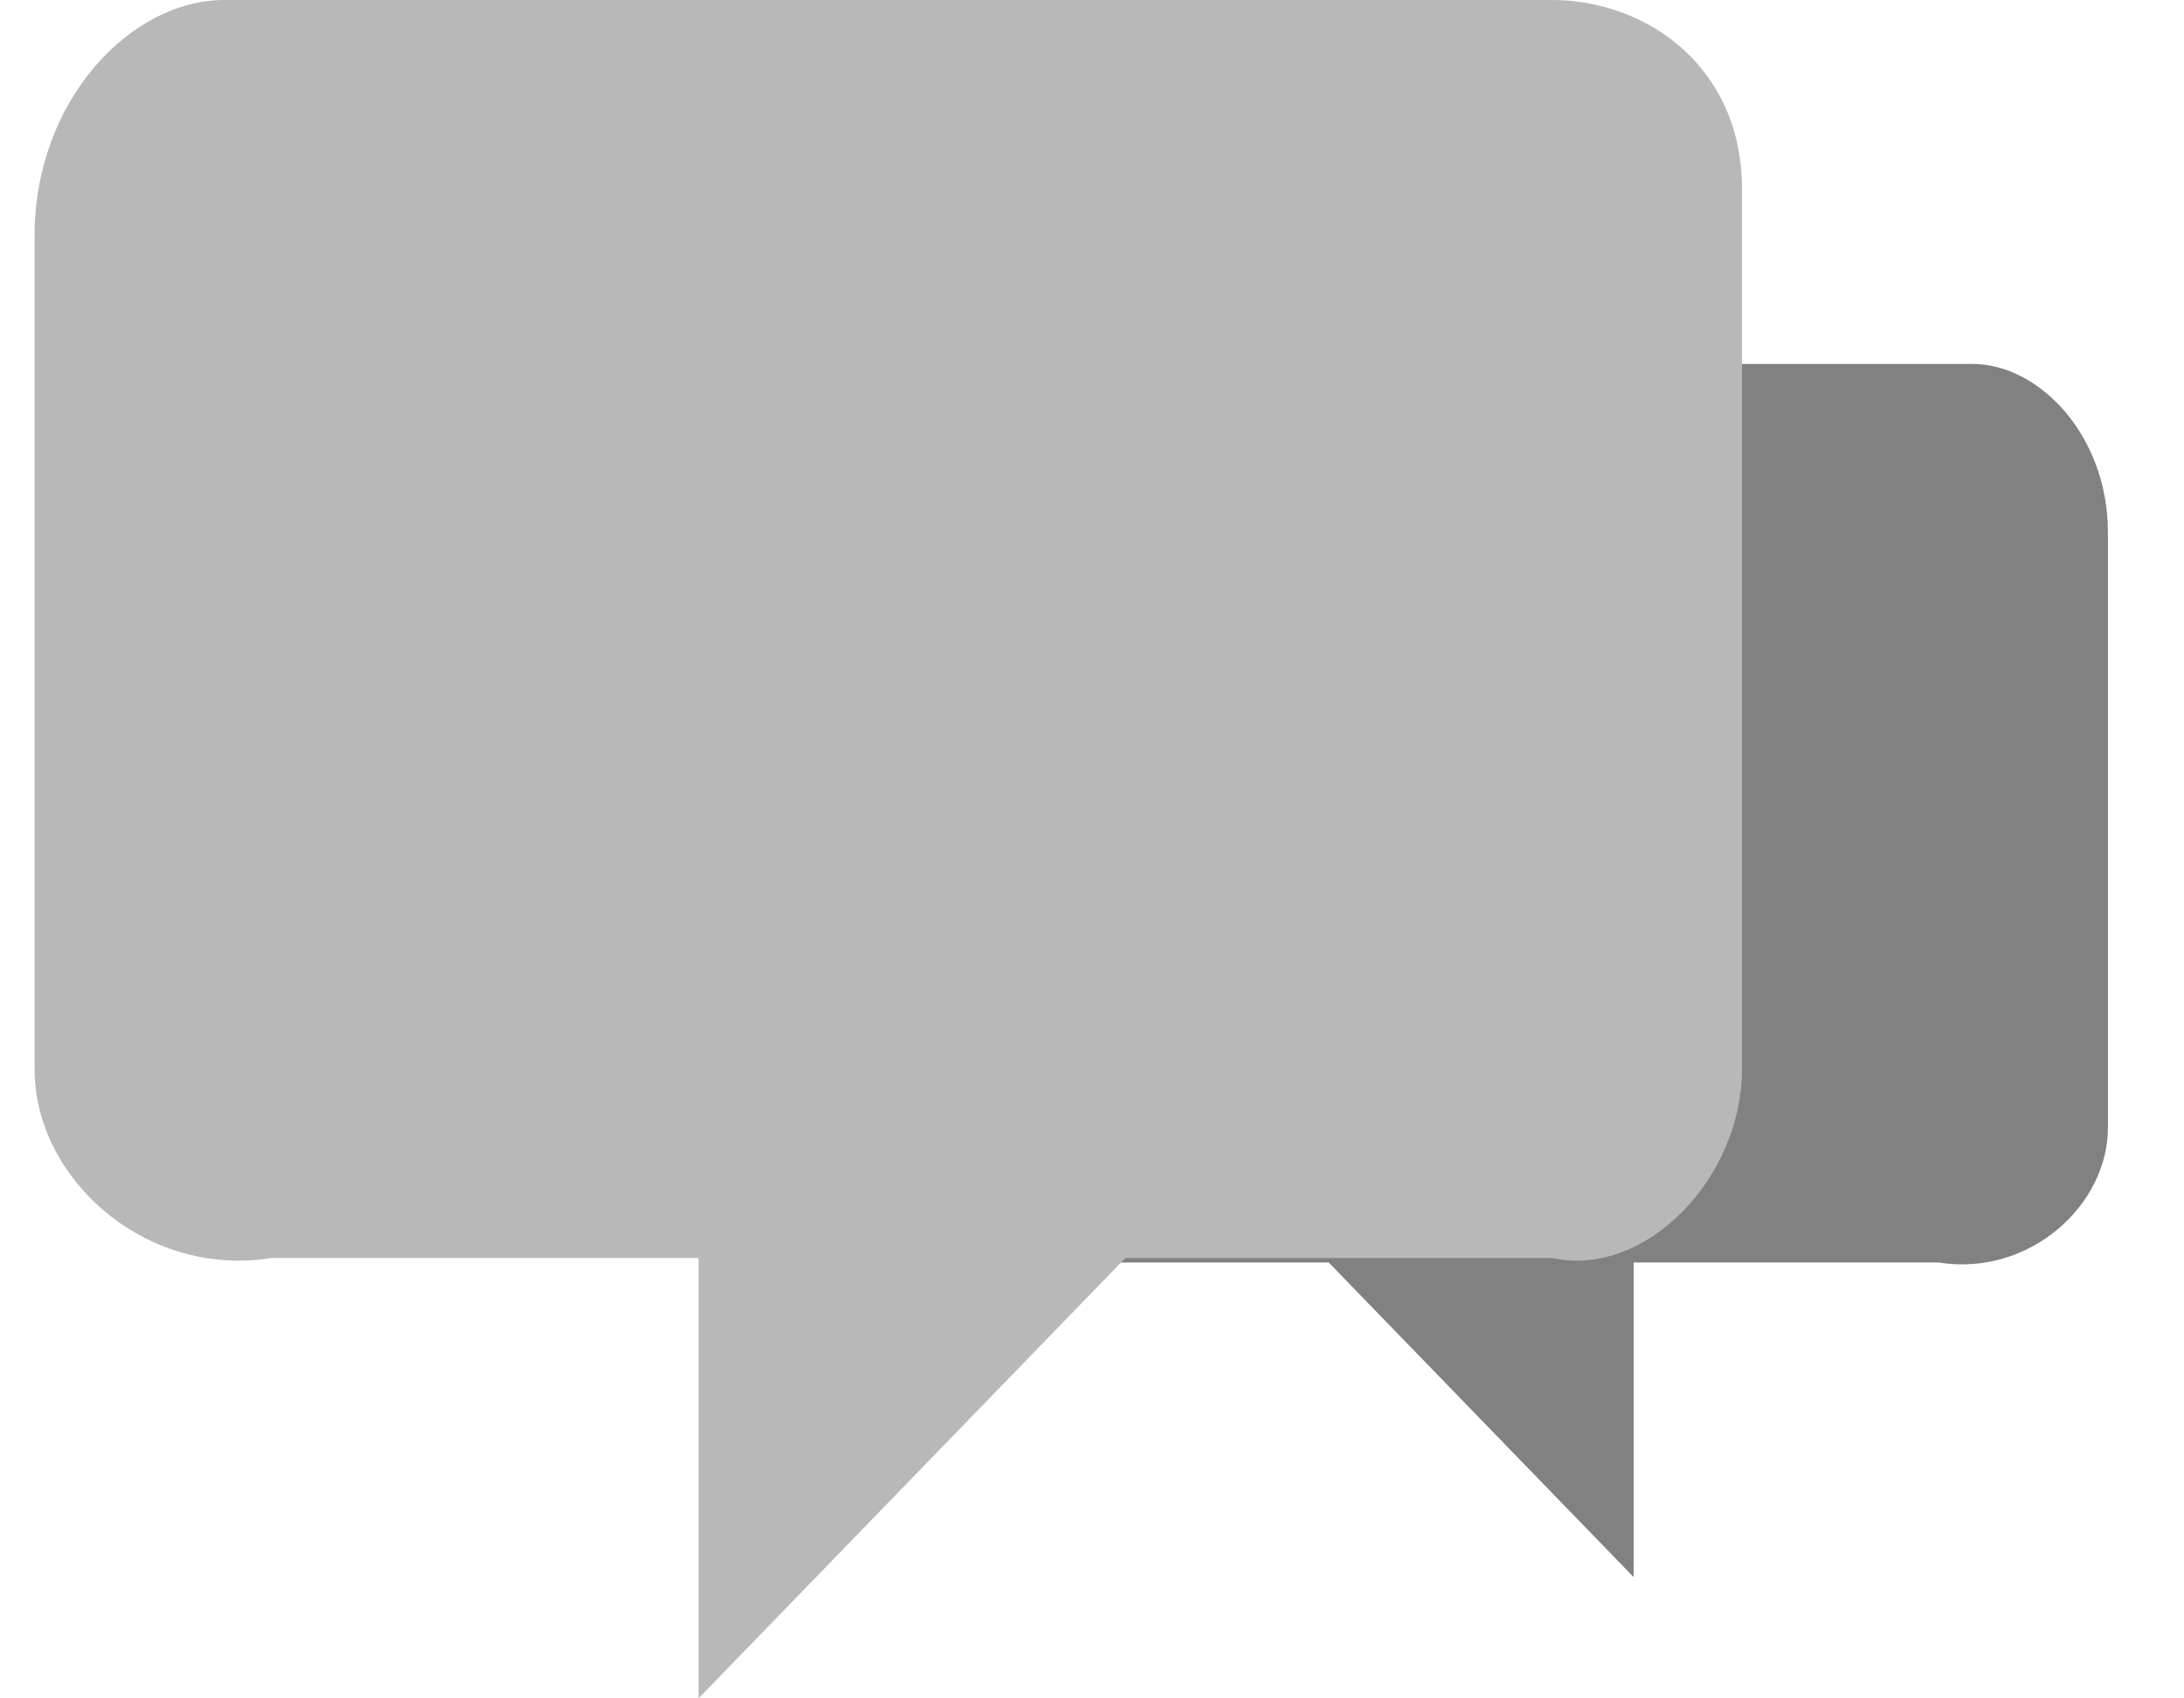 <?xml version="1.0" encoding="UTF-8" standalone="no"?>
<svg width="18px" height="14px" viewBox="0 0 18 14" version="1.1" xmlns="http://www.w3.org/2000/svg" xmlns:xlink="http://www.w3.org/1999/xlink" xmlns:sketch="http://www.bohemiancoding.com/sketch/ns">
    <!-- Generator: Sketch 3.4.4 (17249) - http://www.bohemiancoding.com/sketch -->
    <title>message 5 copy + message 5</title>
    <desc>Created with Sketch.</desc>
    <defs></defs>
    <g id="Page-1" stroke="none" stroke-width="1" fill="none" fill-rule="evenodd" sketch:type="MSPage">
        <g id="Home" sketch:type="MSArtboardGroup" transform="translate(-406, -1222)">
            <g id="New" sketch:type="MSLayerGroup">
                <g id="Récemment-créés" transform="translate(156, 908)" sketch:type="MSShapeGroup">
                    <g id="Rectangle-31-+-Rectangle-31-Copy-+-Rectangle-31-Copy-2" transform="translate(26.134, 78)">
                        <g id="Rectangle-31-+-Rectangle-34">
                            <g id="Bar" transform="translate(0, 222)">
                                <g id="message-5-copy-+-message-5" transform="translate(224.151, 14)">
                                    <path d="M15.971,3 L8.153,3 C7.601,3 7.036,3.391 7.036,4.111 L7.036,9.296 C7.036,9.934 7.601,10.526 8.153,10.407 L10.666,10.407 L13.179,13 L13.179,10.407 L15.692,10.407 C16.442,10.526 17.088,9.934 17.088,9.296 L17.088,4.389 C17.088,3.592 16.523,3 15.971,3" id="message-5-copy" fill="#818181"></path>
                                    <path d="M12.509,0 L1.564,0 C0.791,0 0,0.548 0,1.556 L0,8.815 C0,9.707 0.791,10.537 1.564,10.37 L5.082,10.37 L8.6,14 L8.6,10.37 L12.118,10.37 C13.168,10.537 14.072,9.707 14.072,8.815 L14.072,1.944 C14.072,0.829 13.281,0 12.509,0" id="message-5" fill="#B8B8B8" transform="translate(7.036, 7) scale(-1, 1) translate(-7.036, -7) "></path>
                                </g>
                            </g>
                        </g>
                    </g>
                </g>
            </g>
        </g>
    </g>
</svg>